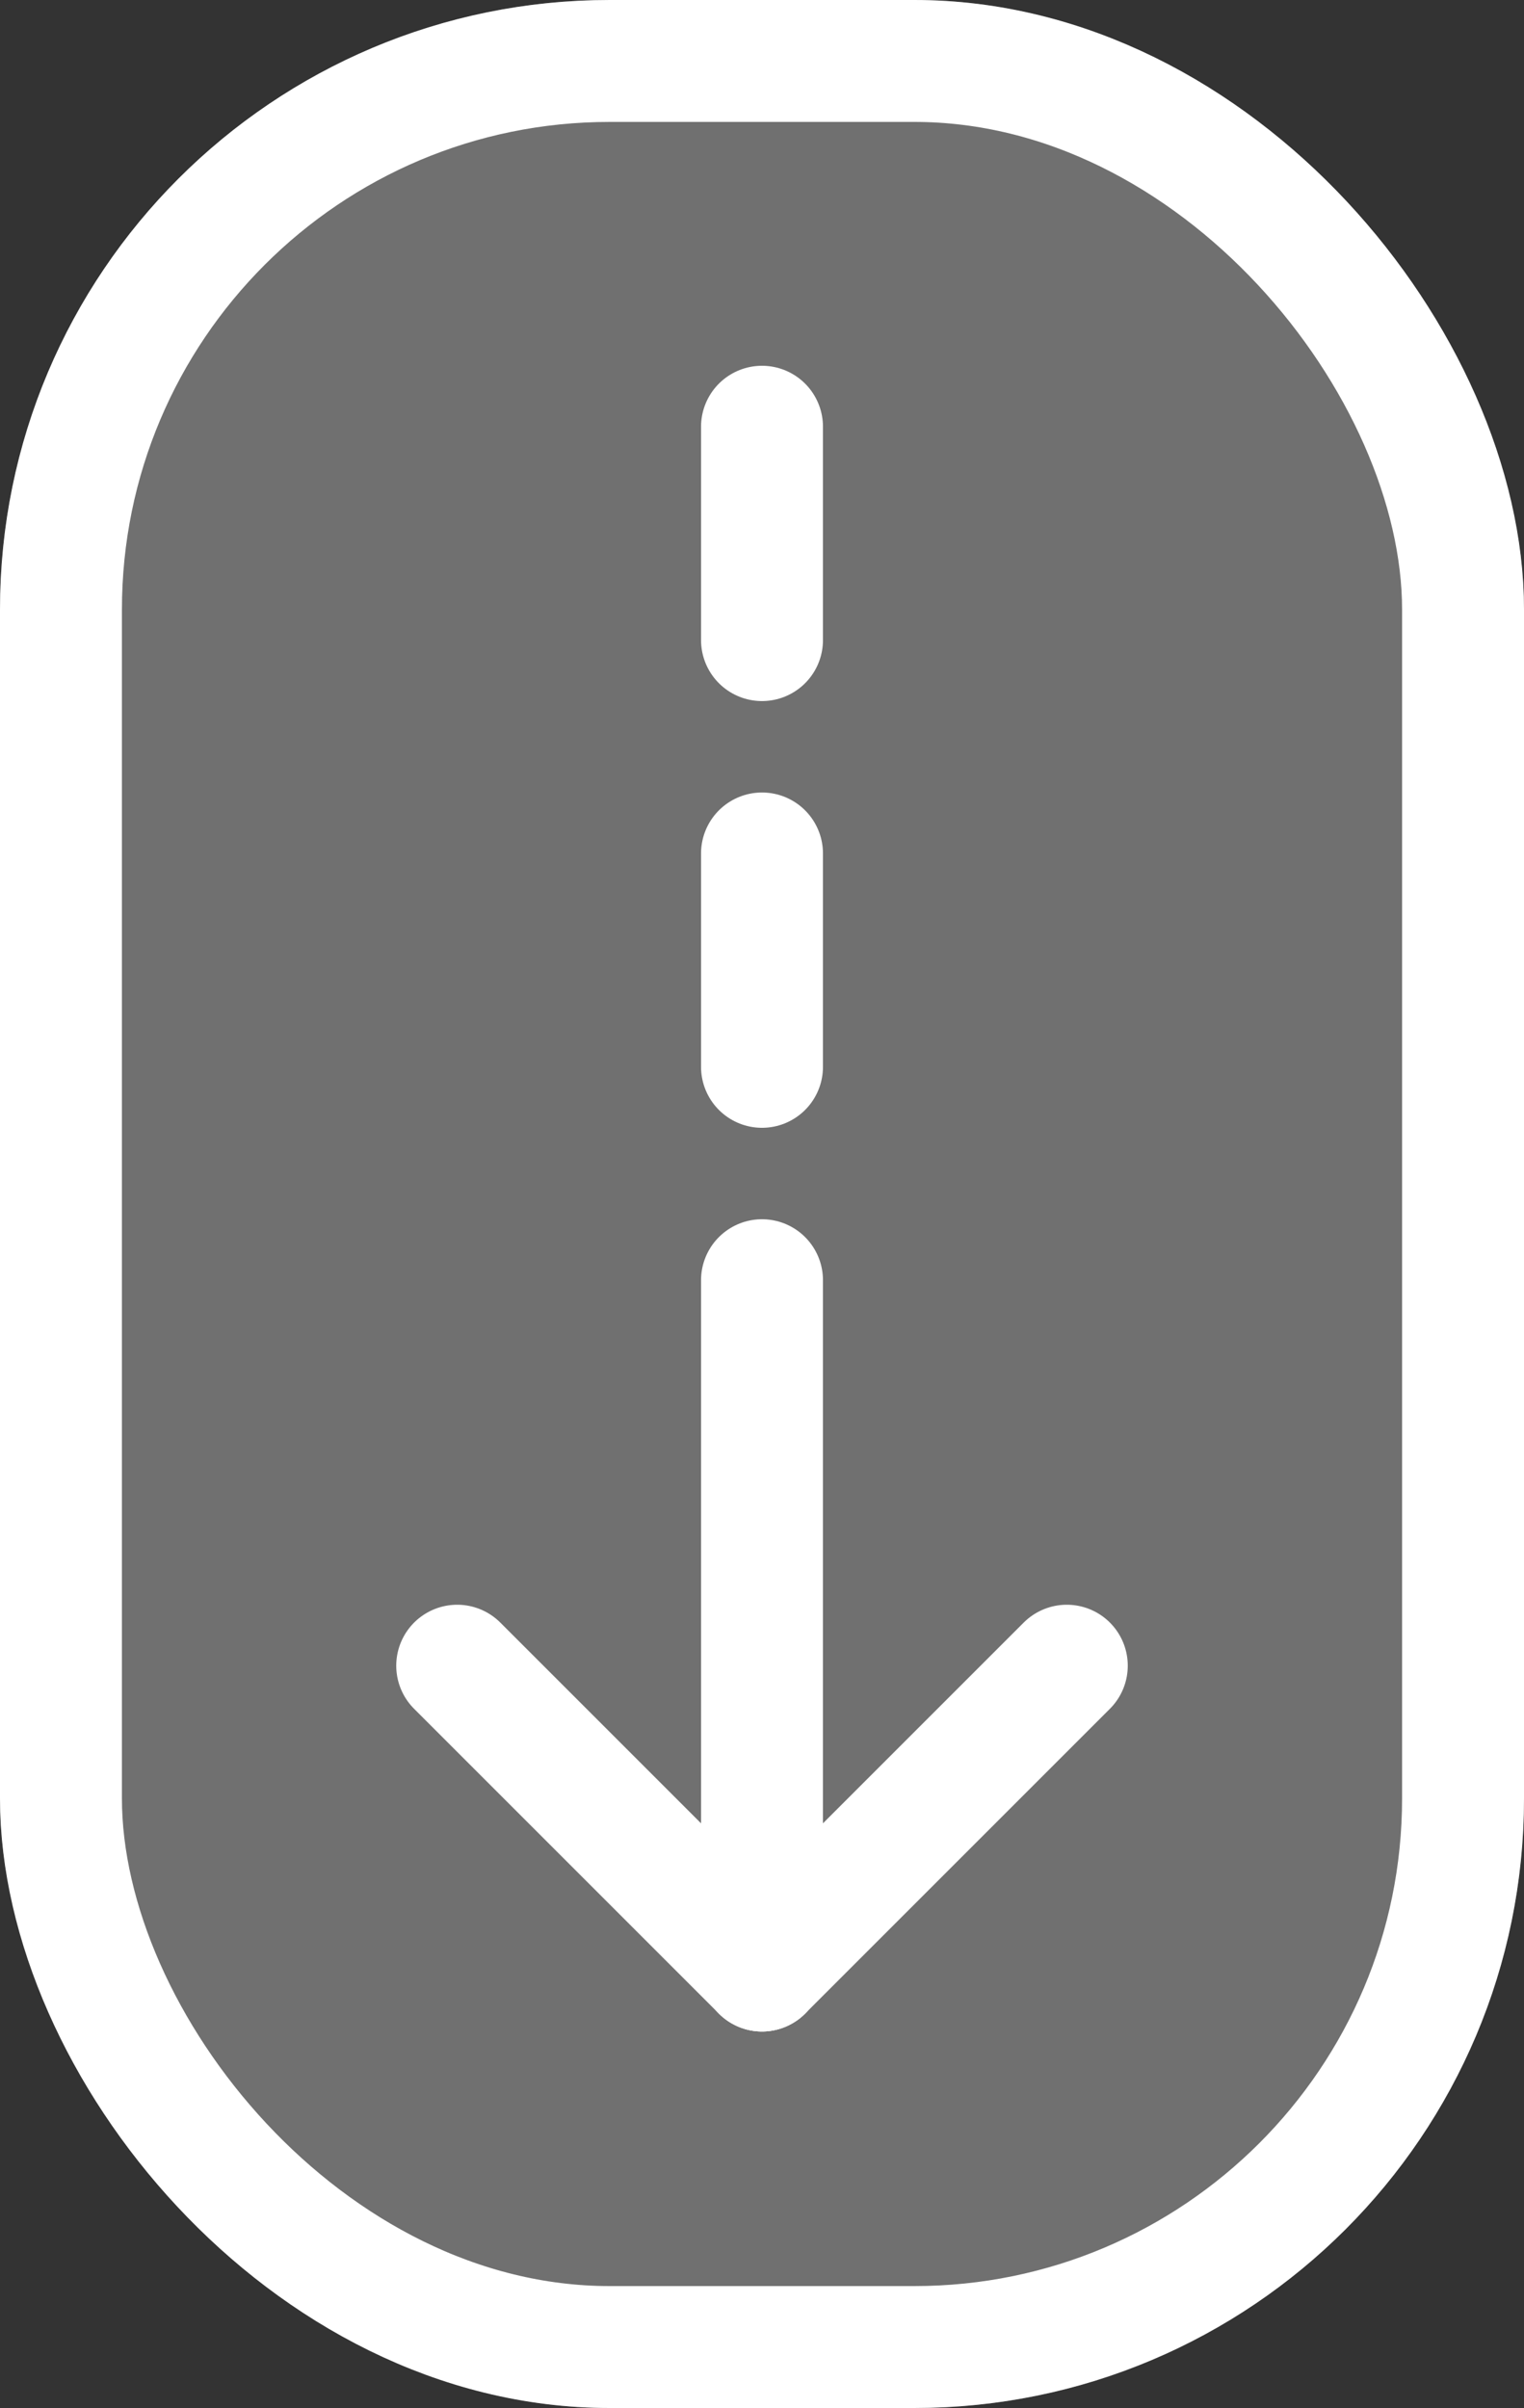 <svg xmlns="http://www.w3.org/2000/svg" width="50" height="79" viewBox="0 0 50 79">
  <rect x="0" y="0" width="50" height="79" fill="#333333" stroke="none"/>
  <g id="그룹_175" data-name="그룹 175" transform="translate(-935 -763)">
    <g id="그룹_165" data-name="그룹 165">
      <rect id="사각형_100" data-name="사각형 100" width="50" height="79" rx="20" transform="translate(935 763)" fill="#fff" opacity="0.3"/>
      <g id="사각형_105" data-name="사각형 105" transform="translate(935 763)" fill="none" stroke="#fff" stroke-width="4">
        <rect width="50" height="79" rx="20" stroke="none"/>
        <rect x="2" y="2" width="46" height="75" rx="18" fill="none"/>
      </g>
    </g>
    <g id="그룹_128" data-name="그룹 128" transform="translate(0 116.5)">
      <line id="선_29" data-name="선 29" y2="22.647" transform="translate(960 688.5)" fill="none" stroke="#fff" stroke-linecap="round" stroke-width="4"/>
      <line id="선_30" data-name="선 30" y2="22.647" transform="translate(960 660.5)" fill="none" stroke="#fff" stroke-linecap="round" stroke-width="4" stroke-dasharray="7"/>
      <g id="그룹_127" data-name="그룹 127" transform="translate(-52.5 7.647)">
        <line id="선_28" data-name="선 28" x2="10" y2="10" transform="translate(1002.5 693.5)" fill="none" stroke="#fff" stroke-linecap="round" stroke-width="4"/>
        <line id="선_29-2" data-name="선 29" x1="10" y2="10" transform="translate(1012.5 693.5)" fill="none" stroke="#fff" stroke-linecap="round" stroke-width="4"/>
      </g>
    </g>
  </g>
</svg>
